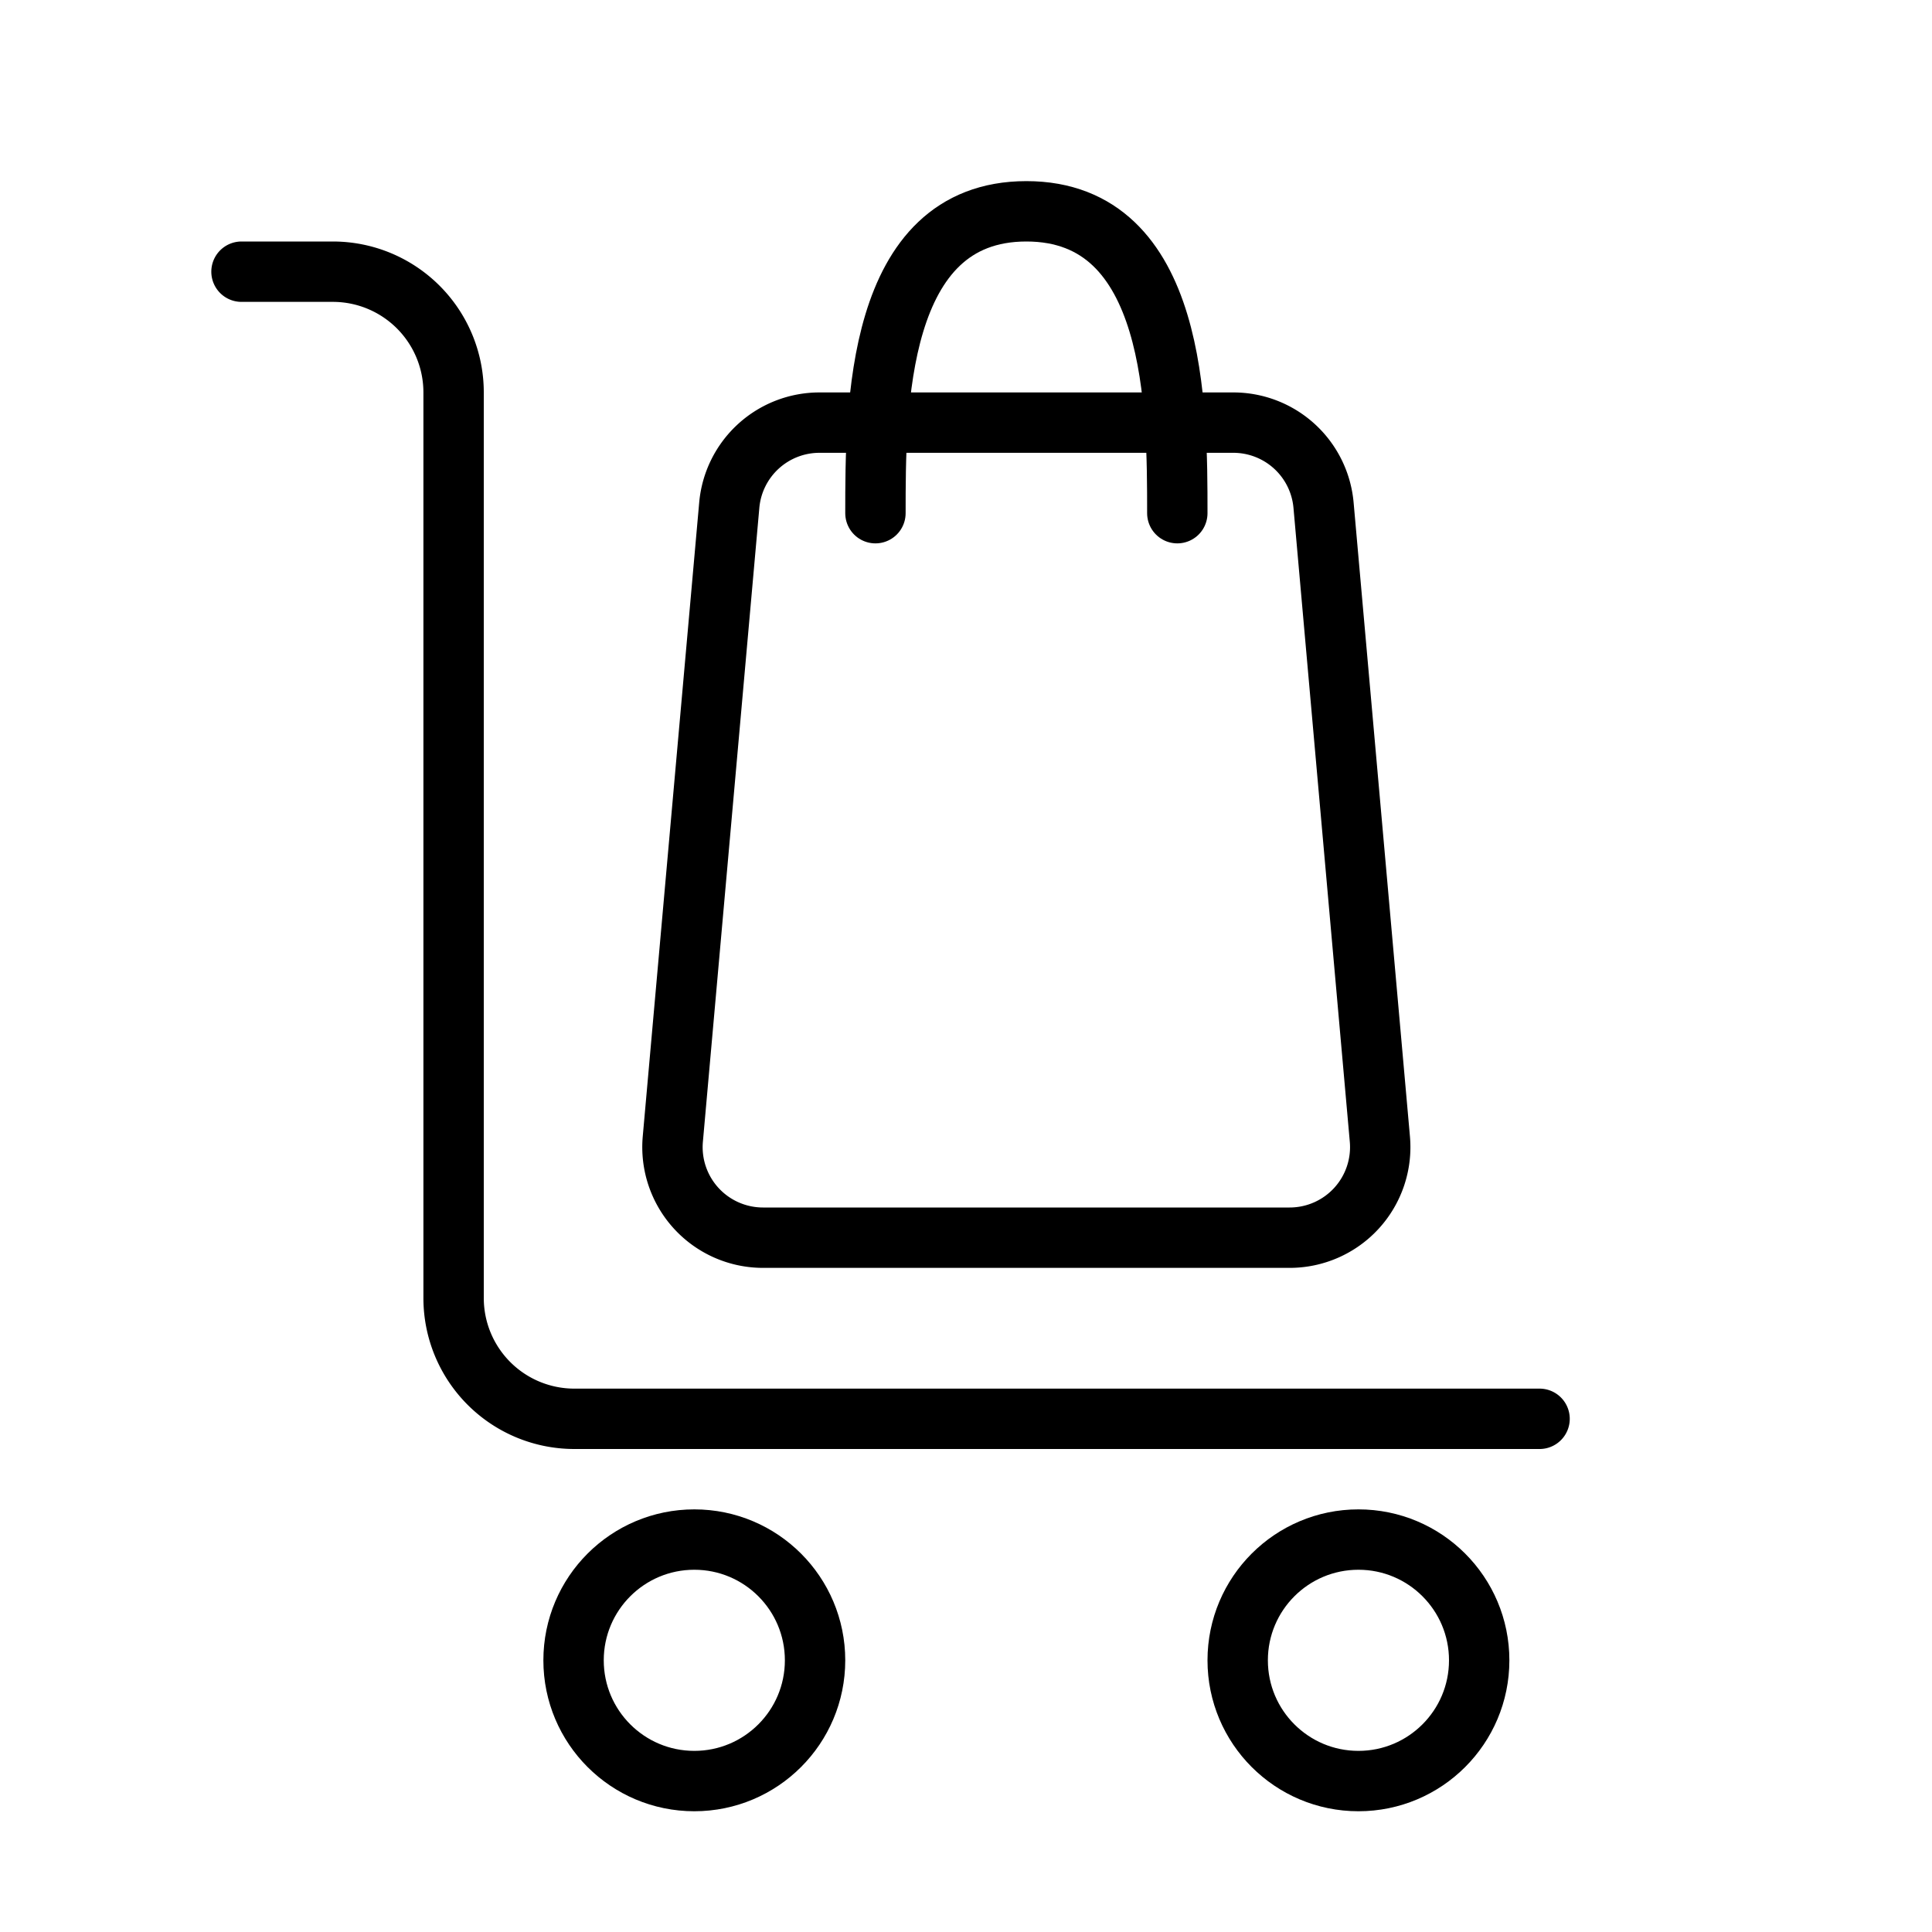 <svg xmlns="http://www.w3.org/2000/svg" fill="none" viewBox="0 0 32 32" width="1em" height="1em"><circle cx="11.5" cy="27.5" r="2" stroke="currentColor"/><circle cx="22.5" cy="27.5" r="2" stroke="currentColor"/><path stroke="currentColor" stroke-linecap="round" d="M25.5 23.5H9.513a2 2 0 0 1-2-2v-15a2 2 0 0 0-2-2H4"/><path stroke="currentColor" d="M12.079 8.367A1.5 1.5 0 0 1 13.573 7h6.854a1.5 1.5 0 0 1 1.495 1.367l.933 10.5A1.5 1.5 0 0 1 21.36 20.5h-8.722a1.5 1.5 0 0 1-1.494-1.633z"/><path stroke="currentColor" stroke-linecap="round" d="M19.5 8.5c0-1.73 0-5-2.5-5s-2.5 3.27-2.5 5"/></svg>
